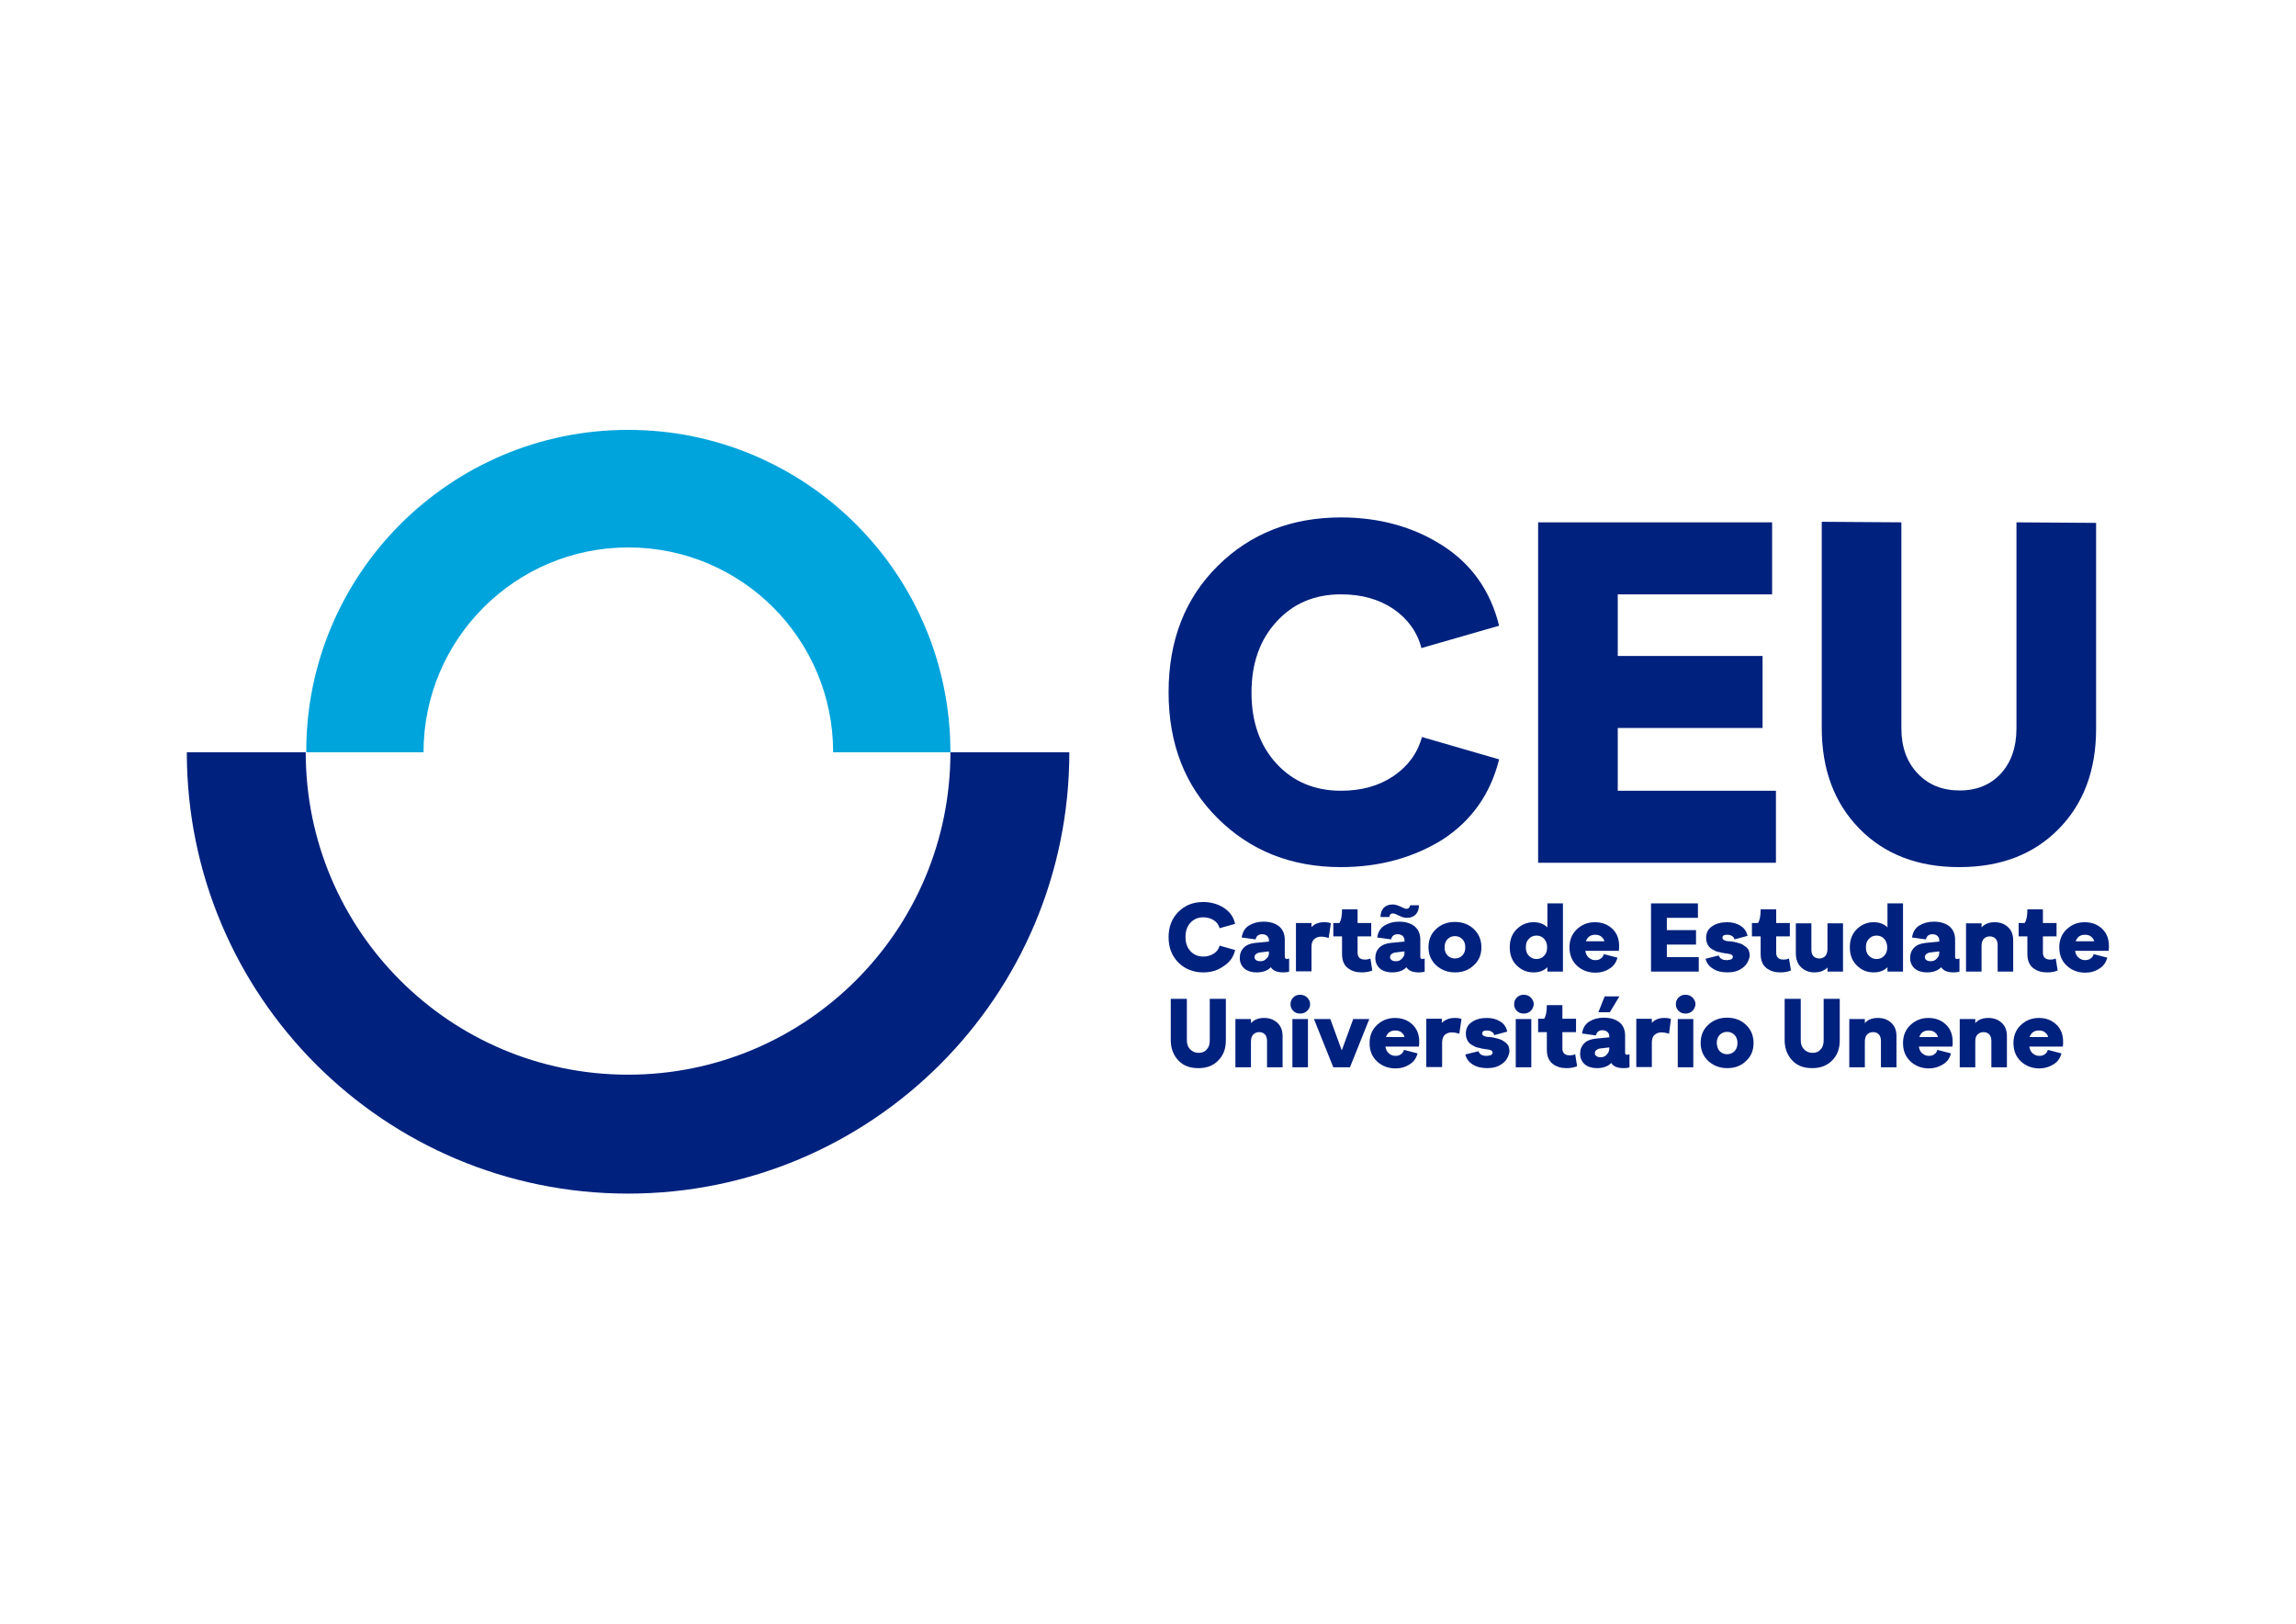 <?xml version="1.0" encoding="utf-8"?>
<!-- Generator: Adobe Illustrator 25.4.1, SVG Export Plug-In . SVG Version: 6.00 Build 0)  -->
<svg version="1.1" id="Camada_1" xmlns="http://www.w3.org/2000/svg" xmlns:xlink="http://www.w3.org/1999/xlink" x="0px" y="0px"
	 viewBox="0 0 841.9 595.3" style="enable-background:new 0 0 841.9 595.3;" xml:space="preserve">
<style type="text/css">
	.st0{fill:#00217E;}
	.st1{fill:#00A4DC;}
	.st2{fill:#11100F;}
	.st3{fill:#FFFFFF;}
</style>
<g>
	<g>
		<g>
			<path class="st0" d="M491.7,317.9c-18.2,0-33.2-6-45.2-17.9c-12-11.9-18-27.3-18-46.2c0-19,6-34.4,18-46.3
				c12-11.9,27.1-17.8,45.2-17.8c14,0,26.4,3.4,37.1,10.2c10.7,6.8,17.7,16.6,20.9,29.5l-28.5,8.2c-1.5-5.9-5-10.7-10.2-14.3
				c-5.3-3.6-11.7-5.4-19.3-5.4c-9.6,0-17.5,3.3-23.6,10c-6.1,6.6-9.2,15.3-9.2,26c0,10.8,3.1,19.5,9.2,26.1
				c6.1,6.6,14,9.9,23.6,9.9c7.6,0,14-1.8,19.3-5.4c5.3-3.6,8.8-8.4,10.4-14.3l28.3,8.2c-3.2,12.8-10.2,22.6-20.9,29.5
				C518.1,314.5,505.7,317.9,491.7,317.9z"/>
			<path class="st0" d="M564,316.2V191.5h85.8v26.4h-56.6v22.6h53.1v26.4h-53.1v23h58v26.4H564z"/>
			<path class="st0" d="M718.4,317.9c-15.2,0-27.4-4.7-36.6-14.1c-9.2-9.4-13.8-21.7-13.8-37v-75.5l29.2,0.2V267
				c0,6.9,2,12.4,6,16.6c4,4.2,9.1,6.2,15.4,6.2c6.3,0,11.3-2.1,15.1-6.2c3.8-4.2,5.7-9.7,5.7-16.6v-75.5l29.2,0.2v75.5
				c0,15.2-4.6,27.5-13.8,36.8C745.6,313.3,733.5,317.9,718.4,317.9z"/>
		</g>
		<g>
			<path class="st0" d="M441.2,356.5c-3.6,0-6.7-1.2-9.1-3.6c-2.4-2.4-3.6-5.5-3.6-9.3c0-3.8,1.2-6.9,3.6-9.3
				c2.4-2.4,5.4-3.6,9.1-3.6c2.8,0,5.3,0.7,7.5,2.1c2.2,1.4,3.6,3.3,4.2,5.9l-5.7,1.6c-0.3-1.2-1-2.2-2.1-2.9
				c-1.1-0.7-2.4-1.1-3.9-1.1c-1.9,0-3.5,0.7-4.7,2s-1.8,3.1-1.8,5.2c0,2.2,0.6,3.9,1.8,5.2s2.8,2,4.7,2c1.5,0,2.8-0.4,3.9-1.1
				c1.1-0.7,1.8-1.7,2.1-2.9l5.7,1.6c-0.6,2.6-2,4.5-4.2,5.9C446.5,355.8,444,356.5,441.2,356.5z"/>
			<path class="st0" d="M471.9,351.6c0.2,0,0.5-0.1,0.8-0.2v4.8c-0.5,0.2-1.2,0.3-2.1,0.3c-2.3,0-3.8-0.6-4.6-1.9
				c-1.2,1.3-3,1.9-5.3,1.9c-1.8,0-3.3-0.5-4.4-1.4c-1.1-1-1.7-2.3-1.7-3.9c0-1.5,0.5-2.8,1.5-3.8c1-1,2.4-1.5,4.1-1.7l5.1-0.5v-0.4
				c0-0.7-0.2-1.2-0.7-1.7c-0.5-0.4-1.1-0.6-1.8-0.6c-1.3,0-2.1,0.6-2.4,1.9l-5.1-0.7c0.3-2,1.2-3.5,2.7-4.4
				c1.5-0.9,3.2-1.4,5.3-1.4c2.4,0,4.3,0.6,5.7,1.7c1.4,1.2,2.1,2.8,2.1,4.9v5.9C471.1,351.3,471.3,351.6,471.9,351.6z M465.3,349.2
				v-0.4l-3.4,0.4c-0.6,0.1-1,0.3-1.4,0.6c-0.3,0.3-0.5,0.7-0.5,1.1c0,0.5,0.2,0.8,0.6,1.1c0.4,0.3,0.9,0.4,1.6,0.4
				c0.9,0,1.6-0.3,2.1-0.9C465.1,350.9,465.3,350.2,465.3,349.2z"/>
			<path class="st0" d="M485.5,338.1c1,0,1.9,0.1,2.5,0.4l-0.8,5.4c-0.9-0.3-1.8-0.5-2.8-0.5c-1,0-1.8,0.3-2.5,0.9
				c-0.7,0.6-1,1.6-1,2.9v8.9h-5.7v-17.7h5.7v1.5C482,338.7,483.6,338.1,485.5,338.1z"/>
			<path class="st0" d="M499.3,356.5c-2,0-3.7-0.5-5.1-1.6c-1.4-1.1-2.1-2.8-2.1-5.2v-6.4h-3.2v-4.9h2.2c0.6-0.8,1-2.4,1-5h5.7v5h5
				v4.9h-5v6c0,1.6,0.9,2.5,2.6,2.5c0.8,0,1.5-0.1,2.1-0.4l0.7,4.4C502,356.3,500.7,356.5,499.3,356.5z"/>
			<path class="st0" d="M521.6,351.6c0.2,0,0.5-0.1,0.8-0.2v4.8c-0.5,0.2-1.2,0.3-2.1,0.3c-2.3,0-3.8-0.6-4.6-1.9
				c-1.2,1.3-3,1.9-5.3,1.9c-1.8,0-3.3-0.5-4.4-1.4c-1.1-1-1.7-2.3-1.7-3.9c0-1.5,0.5-2.8,1.5-3.8c1-1,2.4-1.5,4.1-1.7l5.1-0.5v-0.4
				c0-0.7-0.2-1.2-0.7-1.7c-0.5-0.4-1.1-0.6-1.8-0.6c-1.3,0-2.1,0.6-2.4,1.9l-5.1-0.7c0.3-2,1.2-3.5,2.7-4.4
				c1.5-0.9,3.2-1.4,5.3-1.4c2.4,0,4.3,0.6,5.7,1.7c1.4,1.2,2.1,2.8,2.1,4.9v5.9C520.7,351.3,521,351.6,521.6,351.6z M509.4,336.2
				h-3.2c0-1.4,0.4-2.5,1.2-3.4c0.8-0.8,1.9-1.2,3.2-1.2c1,0,1.9,0.3,3,0.8c1,0.5,1.7,0.8,2.1,0.8c0.7,0,1.2-0.4,1.4-1.3h3.2
				c0,1.4-0.4,2.5-1.2,3.4c-0.8,0.8-1.9,1.2-3.2,1.2c-1,0-1.9-0.3-2.9-0.8c-1-0.5-1.7-0.8-2.1-0.8
				C510,334.8,509.6,335.3,509.4,336.2z M515,349.2v-0.4l-3.4,0.4c-0.6,0.1-1,0.3-1.4,0.6c-0.3,0.3-0.5,0.7-0.5,1.1
				c0,0.5,0.2,0.8,0.6,1.1c0.4,0.3,0.9,0.4,1.6,0.4c0.9,0,1.6-0.3,2.1-0.9C514.7,350.9,515,350.2,515,349.2z"/>
			<path class="st0" d="M533.5,356.5c-2.7,0-5-0.9-6.9-2.6c-1.8-1.7-2.8-3.9-2.8-6.6c0-2.7,0.9-5,2.8-6.7c1.8-1.7,4.1-2.6,6.9-2.6
				c2.8,0,5.1,0.9,6.9,2.6c1.8,1.7,2.8,3.9,2.8,6.7c0,2.7-0.9,4.9-2.8,6.6C538.5,355.7,536.2,356.5,533.5,356.5z M530.8,350.3
				c0.7,0.7,1.6,1.1,2.7,1.1c1.1,0,2-0.4,2.7-1.1c0.7-0.7,1.1-1.7,1.1-3c0-1.3-0.4-2.3-1.1-3c-0.7-0.7-1.6-1.1-2.7-1.1
				c-1.1,0-2,0.4-2.7,1.1c-0.7,0.7-1.1,1.7-1.1,3C529.7,348.6,530.1,349.6,530.8,350.3z"/>
			<path class="st0" d="M567.4,331.2h5.7v25h-5.7v-1.6c-1.3,1.3-3,1.9-5.1,1.9c-2.5,0-4.5-0.9-6.2-2.6c-1.7-1.7-2.5-3.9-2.5-6.6
				c0-2.7,0.8-4.9,2.5-6.6c1.7-1.7,3.8-2.6,6.2-2.6c2.1,0,3.8,0.6,5.1,1.9V331.2z M560.6,350.4c0.8,0.8,1.7,1.2,2.8,1.2
				c1.1,0,2.1-0.4,2.8-1.2c0.8-0.8,1.1-1.8,1.1-3.1c0-1.3-0.4-2.3-1.1-3.1s-1.7-1.2-2.8-1.2c-1.1,0-2.1,0.4-2.8,1.2
				c-0.8,0.8-1.1,1.8-1.1,3.1C559.5,348.6,559.8,349.6,560.6,350.4z"/>
			<path class="st0" d="M585,356.6c-2.7,0-5-0.9-6.8-2.6c-1.8-1.7-2.7-3.9-2.7-6.7c0-2.7,0.9-4.9,2.7-6.6c1.8-1.7,4-2.6,6.6-2.6
				c2.6,0,4.7,0.8,6.4,2.4c1.7,1.6,2.5,3.7,2.5,6.3c0,0.5,0,1.1-0.1,1.8h-12.3c0.2,1.1,0.6,2,1.3,2.5c0.7,0.6,1.4,0.9,2.4,0.9
				c0.8,0,1.5-0.2,2-0.6c0.6-0.4,0.9-0.9,1.1-1.6l5,1.3c-0.5,1.8-1.4,3.1-2.9,4C588.7,356.1,587,356.6,585,356.6z M581.5,345.1h6.8
				c-0.1-0.6-0.5-1.2-1.1-1.7c-0.6-0.5-1.4-0.7-2.3-0.7C583.2,342.7,582.1,343.5,581.5,345.1z"/>
			<path class="st0" d="M605.4,356.2v-25h17.2v5.3h-11.4v4.5h10.7v5.3h-10.7v4.6h11.7v5.3H605.4z"/>
			<path class="st0" d="M638.9,354.9c-1.5,1.1-3.3,1.6-5.4,1.6c-2.1,0-3.9-0.4-5.3-1.3c-1.5-0.9-2.4-2.1-2.8-3.7l4.8-1.2
				c0.2,0.5,0.6,1,1.1,1.3c0.6,0.3,1.2,0.4,1.9,0.4c0.6,0,1.1-0.1,1.6-0.3c0.4-0.2,0.6-0.5,0.6-0.9c0-0.4-0.2-0.6-0.5-0.8
				c-0.3-0.2-0.9-0.3-1.6-0.4c-0.6-0.1-1.1-0.1-1.3-0.2c-0.3,0-0.7-0.1-1.4-0.3c-0.7-0.1-1.2-0.3-1.5-0.4c-0.4-0.2-0.8-0.4-1.3-0.7
				c-0.5-0.3-0.9-0.6-1.2-1s-0.5-0.8-0.7-1.3c-0.2-0.5-0.3-1.1-0.3-1.8c0-1.9,0.7-3.3,2.2-4.3c1.4-1,3.3-1.5,5.5-1.5
				c1.9,0,3.5,0.4,4.9,1.3c1.4,0.8,2.2,2.1,2.6,3.7l-4.8,1.3c-0.1-0.6-0.5-1-1-1.3c-0.5-0.3-1.1-0.4-1.8-0.4c-1.1,0-1.6,0.4-1.6,1.1
				c0,0.6,0.5,1,1.6,1.2c0.1,0,0.5,0.1,1.1,0.1c0.6,0.1,1.1,0.1,1.5,0.2c0.4,0.1,0.9,0.2,1.6,0.4c0.7,0.2,1.2,0.4,1.6,0.6
				c0.4,0.3,0.8,0.6,1.3,0.9c0.4,0.4,0.8,0.8,1,1.4c0.2,0.6,0.3,1.2,0.3,1.9C641.2,352.4,640.4,353.8,638.9,354.9z"/>
			<path class="st0" d="M652.8,356.5c-2,0-3.7-0.5-5.1-1.6c-1.4-1.1-2.1-2.8-2.1-5.2v-6.4h-3.2v-4.9h2.2c0.6-0.8,1-2.4,1-5h5.7v5h5
				v4.9h-5v6c0,1.6,0.9,2.5,2.6,2.5c0.8,0,1.5-0.1,2.1-0.4l0.7,4.4C655.5,356.3,654.2,356.5,652.8,356.5z"/>
			<path class="st0" d="M670.1,338.5h5.7v17.7h-5.7v-1.5c-1.2,1.2-2.8,1.8-4.8,1.8c-1.9,0-3.5-0.6-4.8-1.8c-1.3-1.2-2-2.9-2-5.2v-11
				h5.7v9.8c0,1,0.3,1.8,0.8,2.3c0.5,0.5,1.2,0.8,2.1,0.8c0.9,0,1.6-0.3,2.2-0.9c0.5-0.6,0.8-1.4,0.8-2.5V338.5z"/>
			<path class="st0" d="M692.1,331.2h5.7v25h-5.7v-1.6c-1.3,1.3-3,1.9-5.1,1.9c-2.5,0-4.5-0.9-6.2-2.6c-1.7-1.7-2.5-3.9-2.5-6.6
				c0-2.7,0.8-4.9,2.5-6.6c1.7-1.7,3.8-2.6,6.2-2.6c2.1,0,3.8,0.6,5.1,1.9V331.2z M685.3,350.4c0.8,0.8,1.7,1.2,2.8,1.2
				c1.1,0,2.1-0.4,2.8-1.2c0.8-0.8,1.1-1.8,1.1-3.1c0-1.3-0.4-2.3-1.1-3.1s-1.7-1.2-2.8-1.2c-1.1,0-2.1,0.4-2.8,1.2
				c-0.8,0.8-1.1,1.8-1.1,3.1C684.2,348.6,684.5,349.6,685.3,350.4z"/>
			<path class="st0" d="M717.7,351.6c0.2,0,0.5-0.1,0.8-0.2v4.8c-0.5,0.2-1.2,0.3-2.1,0.3c-2.3,0-3.8-0.6-4.6-1.9
				c-1.2,1.3-3,1.9-5.3,1.9c-1.8,0-3.3-0.5-4.4-1.4c-1.1-1-1.7-2.3-1.7-3.9c0-1.5,0.5-2.8,1.5-3.8c1-1,2.4-1.5,4.1-1.7l5.1-0.5v-0.4
				c0-0.7-0.2-1.2-0.7-1.7c-0.5-0.4-1.1-0.6-1.8-0.6c-1.3,0-2.1,0.6-2.4,1.9l-5.1-0.7c0.3-2,1.2-3.5,2.7-4.4
				c1.5-0.9,3.2-1.4,5.3-1.4c2.4,0,4.3,0.6,5.7,1.7c1.4,1.2,2.1,2.8,2.1,4.9v5.9C716.8,351.3,717.1,351.6,717.7,351.6z M711.1,349.2
				v-0.4l-3.4,0.4c-0.6,0.1-1,0.3-1.4,0.6c-0.3,0.3-0.5,0.7-0.5,1.1c0,0.5,0.2,0.8,0.6,1.1c0.4,0.3,0.9,0.4,1.6,0.4
				c0.9,0,1.6-0.3,2.1-0.9C710.8,350.9,711.1,350.2,711.1,349.2z"/>
			<path class="st0" d="M731.4,338.1c2,0,3.6,0.6,4.9,1.8c1.3,1.2,1.9,2.8,1.9,4.9v11.4h-5.7v-9.7c0-1.1-0.3-1.9-0.8-2.4
				c-0.5-0.5-1.2-0.8-2.1-0.8c-0.9,0-1.6,0.3-2.2,0.9c-0.5,0.6-0.8,1.4-0.8,2.5v9.5h-5.7v-17.7h5.7v1.5
				C727.8,338.7,729.4,338.1,731.4,338.1z"/>
			<path class="st0" d="M750.6,356.5c-2,0-3.7-0.5-5.1-1.6c-1.4-1.1-2.1-2.8-2.1-5.2v-6.4h-3.2v-4.9h2.2c0.6-0.8,1-2.4,1-5h5.7v5h5
				v4.9h-5v6c0,1.6,0.9,2.5,2.6,2.5c0.8,0,1.5-0.1,2.1-0.4l0.7,4.4C753.4,356.3,752.1,356.5,750.6,356.5z"/>
			<path class="st0" d="M764.6,356.6c-2.7,0-5-0.9-6.8-2.6c-1.8-1.7-2.7-3.9-2.7-6.7c0-2.7,0.9-4.9,2.7-6.6c1.8-1.7,4-2.6,6.6-2.6
				c2.6,0,4.7,0.8,6.4,2.4c1.7,1.6,2.5,3.7,2.5,6.3c0,0.5,0,1.1-0.1,1.8h-12.3c0.2,1.1,0.6,2,1.3,2.5c0.7,0.6,1.4,0.9,2.4,0.9
				c0.8,0,1.5-0.2,2-0.6c0.6-0.4,0.9-0.9,1.1-1.6l5,1.3c-0.5,1.8-1.4,3.1-2.9,4C768.3,356.1,766.6,356.6,764.6,356.6z M761.1,345.1
				h6.8c-0.1-0.6-0.5-1.2-1.1-1.7c-0.6-0.5-1.4-0.7-2.3-0.7C762.8,342.7,761.7,343.5,761.1,345.1z"/>
			<path class="st0" d="M439.4,391.6c-3.1,0-5.5-0.9-7.3-2.8c-1.8-1.9-2.8-4.4-2.8-7.4v-15.2l5.9,0v15.2c0,1.4,0.4,2.5,1.2,3.3
				c0.8,0.8,1.8,1.3,3.1,1.3c1.3,0,2.3-0.4,3-1.3c0.8-0.8,1.1-1.9,1.1-3.3v-15.2l5.9,0v15.2c0,3.1-0.9,5.5-2.8,7.4
				C444.9,390.7,442.5,391.6,439.4,391.6z"/>
			<path class="st0" d="M463.5,373.2c2,0,3.6,0.6,4.9,1.8c1.3,1.2,1.9,2.8,1.9,4.9v11.4h-5.7v-9.7c0-1.1-0.3-1.9-0.8-2.4
				c-0.5-0.5-1.2-0.8-2.1-0.8s-1.6,0.3-2.2,0.9c-0.5,0.6-0.8,1.4-0.8,2.5v9.5H453v-17.7h5.7v1.5
				C459.9,373.8,461.5,373.2,463.5,373.2z"/>
			<path class="st0" d="M479.3,370.6c-0.7,0.7-1.6,1-2.6,1s-1.8-0.3-2.5-1c-0.7-0.7-1-1.5-1-2.4c0-1,0.3-1.8,1-2.5
				c0.7-0.7,1.5-1,2.5-1s1.9,0.3,2.6,1c0.7,0.7,1.1,1.5,1.1,2.5C480.4,369.1,480,369.9,479.3,370.6z M473.9,391.3v-17.7h5.7v17.7
				H473.9z"/>
			<path class="st0" d="M496.2,373.6h5.9l-7.1,17.7h-6.1l-7.1-17.7h6l4.2,11.5L496.2,373.6z"/>
			<path class="st0" d="M511.7,391.7c-2.7,0-5-0.9-6.8-2.6c-1.8-1.7-2.7-3.9-2.7-6.7c0-2.7,0.9-4.9,2.7-6.6c1.8-1.7,4-2.6,6.6-2.6
				c2.6,0,4.7,0.8,6.4,2.4c1.7,1.6,2.5,3.7,2.5,6.3c0,0.5,0,1.1-0.1,1.8h-12.3c0.2,1.1,0.6,2,1.3,2.5c0.7,0.6,1.4,0.9,2.4,0.9
				c0.8,0,1.5-0.2,2-0.6c0.6-0.4,0.9-0.9,1.1-1.6l5,1.3c-0.5,1.8-1.4,3.1-2.9,4C515.4,391.2,513.7,391.7,511.7,391.7z M508.2,380.2
				h6.8c-0.1-0.6-0.5-1.2-1.1-1.7c-0.6-0.5-1.4-0.7-2.3-0.7C509.9,377.8,508.8,378.6,508.2,380.2z"/>
			<path class="st0" d="M533.4,373.2c1,0,1.9,0.1,2.5,0.4l-0.8,5.4c-0.9-0.3-1.8-0.5-2.8-0.5c-1,0-1.8,0.3-2.5,0.9
				c-0.7,0.6-1,1.6-1,2.9v8.9H523v-17.7h5.7v1.5C529.9,373.8,531.5,373.2,533.4,373.2z"/>
			<path class="st0" d="M550.8,390c-1.5,1.1-3.3,1.6-5.4,1.6c-2.1,0-3.9-0.4-5.3-1.3c-1.5-0.9-2.4-2.1-2.8-3.7l4.8-1.2
				c0.2,0.5,0.6,1,1.1,1.3c0.6,0.3,1.2,0.4,1.9,0.4c0.6,0,1.1-0.1,1.6-0.3c0.4-0.2,0.6-0.5,0.6-0.9c0-0.4-0.2-0.6-0.5-0.8
				c-0.3-0.2-0.9-0.3-1.6-0.4c-0.6-0.1-1.1-0.1-1.3-0.2c-0.3,0-0.7-0.1-1.4-0.3c-0.7-0.1-1.2-0.3-1.5-0.4c-0.4-0.2-0.8-0.4-1.3-0.7
				c-0.5-0.3-0.9-0.6-1.2-1c-0.3-0.4-0.5-0.8-0.7-1.3c-0.2-0.5-0.3-1.1-0.3-1.8c0-1.9,0.7-3.3,2.2-4.3c1.4-1,3.3-1.5,5.5-1.5
				c1.9,0,3.5,0.4,4.9,1.3c1.4,0.8,2.2,2.1,2.6,3.7l-4.8,1.3c-0.1-0.6-0.5-1-1-1.3c-0.5-0.3-1.1-0.4-1.8-0.4c-1.1,0-1.6,0.4-1.6,1.1
				c0,0.6,0.5,1,1.6,1.2c0.1,0,0.5,0.1,1.1,0.1c0.6,0.1,1.1,0.1,1.5,0.2c0.4,0.1,0.9,0.2,1.6,0.4c0.7,0.2,1.2,0.4,1.6,0.6
				c0.4,0.3,0.8,0.6,1.3,0.9c0.4,0.4,0.8,0.8,1,1.4c0.2,0.6,0.3,1.2,0.3,1.9C553.1,387.5,552.3,389,550.8,390z"/>
			<path class="st0" d="M561.3,370.6c-0.7,0.7-1.6,1-2.6,1s-1.8-0.3-2.5-1c-0.7-0.7-1-1.5-1-2.4c0-1,0.3-1.8,1-2.5
				c0.7-0.7,1.5-1,2.5-1s1.9,0.3,2.6,1c0.7,0.7,1.1,1.5,1.1,2.5C562.3,369.1,562,369.9,561.3,370.6z M555.8,391.3v-17.7h5.7v17.7
				H555.8z"/>
			<path class="st0" d="M574.4,391.6c-2,0-3.7-0.5-5.1-1.6c-1.4-1.1-2.1-2.8-2.1-5.2v-6.4H564v-4.9h2.2c0.6-0.8,1-2.4,1-5h5.7v5h5
				v4.9h-5v6c0,1.6,0.9,2.5,2.6,2.5c0.8,0,1.5-0.1,2.1-0.4l0.7,4.4C577.1,391.4,575.8,391.6,574.4,391.6z"/>
			<path class="st0" d="M596.7,386.7c0.2,0,0.5-0.1,0.8-0.2v4.8c-0.5,0.2-1.2,0.3-2.1,0.3c-2.3,0-3.8-0.6-4.6-1.9
				c-1.2,1.3-3,1.9-5.3,1.9c-1.8,0-3.3-0.5-4.4-1.4c-1.1-1-1.7-2.3-1.7-3.9c0-1.5,0.5-2.8,1.5-3.8s2.4-1.5,4.1-1.7l5.1-0.5V380
				c0-0.7-0.2-1.2-0.7-1.7c-0.5-0.4-1.1-0.6-1.8-0.6c-1.3,0-2.1,0.6-2.4,1.9l-5.1-0.7c0.3-2,1.2-3.5,2.7-4.4
				c1.5-0.9,3.2-1.4,5.3-1.4c2.4,0,4.3,0.6,5.7,1.7s2.1,2.8,2.1,4.9v5.9C595.8,386.4,596.1,386.7,596.7,386.7z M590.1,384.3V384
				l-3.4,0.4c-0.6,0.1-1,0.3-1.4,0.6c-0.3,0.3-0.5,0.7-0.5,1.1c0,0.5,0.2,0.8,0.6,1.1c0.4,0.3,0.9,0.4,1.6,0.4
				c0.9,0,1.6-0.3,2.1-0.9C589.8,386,590.1,385.3,590.1,384.3z M593.8,365.3l-3.5,5.8h-4.2l2.3-5.8H593.8z"/>
			<path class="st0" d="M610.2,373.2c1,0,1.9,0.1,2.5,0.4L612,379c-0.9-0.3-1.8-0.5-2.8-0.5c-1,0-1.8,0.3-2.5,0.9
				c-0.7,0.6-1,1.6-1,2.9v8.9h-5.7v-17.7h5.7v1.5C606.8,373.8,608.3,373.2,610.2,373.2z"/>
			<path class="st0" d="M620.6,370.6c-0.7,0.7-1.6,1-2.6,1s-1.8-0.3-2.5-1c-0.7-0.7-1-1.5-1-2.4c0-1,0.3-1.8,1-2.5
				c0.7-0.7,1.5-1,2.5-1s1.9,0.3,2.6,1c0.7,0.7,1.1,1.5,1.1,2.5C621.6,369.1,621.3,369.9,620.6,370.6z M615.2,391.3v-17.7h5.7v17.7
				H615.2z"/>
			<path class="st0" d="M633.3,391.6c-2.7,0-5-0.9-6.9-2.6c-1.8-1.7-2.8-3.9-2.8-6.6c0-2.7,0.9-5,2.8-6.7c1.8-1.7,4.1-2.6,6.9-2.6
				c2.8,0,5.1,0.9,6.9,2.6c1.8,1.7,2.8,3.9,2.8,6.7c0,2.7-0.9,4.9-2.8,6.6C638.4,390.8,636.1,391.6,633.3,391.6z M630.6,385.4
				c0.7,0.7,1.6,1.1,2.7,1.1c1.1,0,2-0.4,2.7-1.1c0.7-0.7,1.1-1.7,1.1-3c0-1.3-0.4-2.3-1.1-3c-0.7-0.7-1.6-1.1-2.7-1.1
				c-1.1,0-2,0.4-2.7,1.1c-0.7,0.7-1.1,1.7-1.1,3C629.6,383.7,629.9,384.7,630.6,385.4z"/>
			<path class="st0" d="M664.5,391.6c-3.1,0-5.5-0.9-7.3-2.8c-1.8-1.9-2.8-4.4-2.8-7.4v-15.2l5.9,0v15.2c0,1.4,0.4,2.5,1.2,3.3
				c0.8,0.8,1.8,1.3,3.1,1.3c1.3,0,2.3-0.4,3-1.3c0.8-0.8,1.1-1.9,1.1-3.3v-15.2l5.9,0v15.2c0,3.1-0.9,5.5-2.8,7.4
				C669.9,390.7,667.5,391.6,664.5,391.6z"/>
			<path class="st0" d="M688.6,373.2c2,0,3.6,0.6,4.9,1.8c1.3,1.2,1.9,2.8,1.9,4.9v11.4h-5.7v-9.7c0-1.1-0.3-1.9-0.8-2.4
				c-0.5-0.5-1.2-0.8-2.1-0.8c-0.9,0-1.6,0.3-2.2,0.9c-0.5,0.6-0.8,1.4-0.8,2.5v9.5h-5.7v-17.7h5.7v1.5
				C684.9,373.8,686.5,373.2,688.6,373.2z"/>
			<path class="st0" d="M707.3,391.7c-2.7,0-5-0.9-6.8-2.6c-1.8-1.7-2.7-3.9-2.7-6.7c0-2.7,0.9-4.9,2.7-6.6c1.8-1.7,4-2.6,6.6-2.6
				c2.6,0,4.7,0.8,6.4,2.4c1.7,1.6,2.5,3.7,2.5,6.3c0,0.5,0,1.1-0.1,1.8h-12.3c0.2,1.1,0.6,2,1.3,2.5c0.7,0.6,1.4,0.9,2.4,0.9
				c0.8,0,1.5-0.2,2-0.6c0.6-0.4,0.9-0.9,1.1-1.6l5,1.3c-0.5,1.8-1.4,3.1-2.9,4C710.9,391.2,709.2,391.7,707.3,391.7z M703.8,380.2
				h6.8c-0.1-0.6-0.5-1.2-1.1-1.7c-0.6-0.5-1.4-0.7-2.3-0.7C705.4,377.8,704.3,378.6,703.8,380.2z"/>
			<path class="st0" d="M729.1,373.2c2,0,3.6,0.6,4.9,1.8c1.3,1.2,1.9,2.8,1.9,4.9v11.4h-5.7v-9.7c0-1.1-0.3-1.9-0.8-2.4
				c-0.5-0.5-1.2-0.8-2.1-0.8c-0.9,0-1.6,0.3-2.2,0.9s-0.8,1.4-0.8,2.5v9.5h-5.7v-17.7h5.7v1.5C725.4,373.8,727,373.2,729.1,373.2z"
				/>
			<path class="st0" d="M747.8,391.7c-2.7,0-5-0.9-6.8-2.6c-1.8-1.7-2.7-3.9-2.7-6.7c0-2.7,0.9-4.9,2.7-6.6c1.8-1.7,4-2.6,6.6-2.6
				c2.6,0,4.7,0.8,6.4,2.4c1.7,1.6,2.5,3.7,2.5,6.3c0,0.5,0,1.1-0.1,1.8h-12.3c0.2,1.1,0.6,2,1.3,2.5c0.7,0.6,1.4,0.9,2.4,0.9
				c0.8,0,1.5-0.2,2-0.6c0.6-0.4,0.9-0.9,1.1-1.6l5,1.3c-0.5,1.8-1.4,3.1-2.9,4C751.4,391.2,749.7,391.7,747.8,391.7z M744.2,380.2
				h6.8c-0.1-0.6-0.5-1.2-1.1-1.7c-0.6-0.5-1.4-0.7-2.3-0.7C745.9,377.8,744.8,378.6,744.2,380.2z"/>
		</g>
	</g>
	<g>
		<path class="st0" d="M230.3,394c65.3,0,118.2-52.9,118.2-118.2h43.6c0,89.4-72.4,161.8-161.8,161.8S68.5,365.2,68.5,275.8h43.6
			C112.1,341.1,165,394,230.3,394z"/>
		<path class="st1" d="M230.3,157.6c65.3,0,118.2,52.9,118.2,118.2h-43c0-41.5-33.6-75.1-75.1-75.1c-41.5,0-75.1,33.7-75.1,75.1h-43
			C112.1,210.6,165,157.6,230.3,157.6z"/>
	</g>
</g>
</svg>

